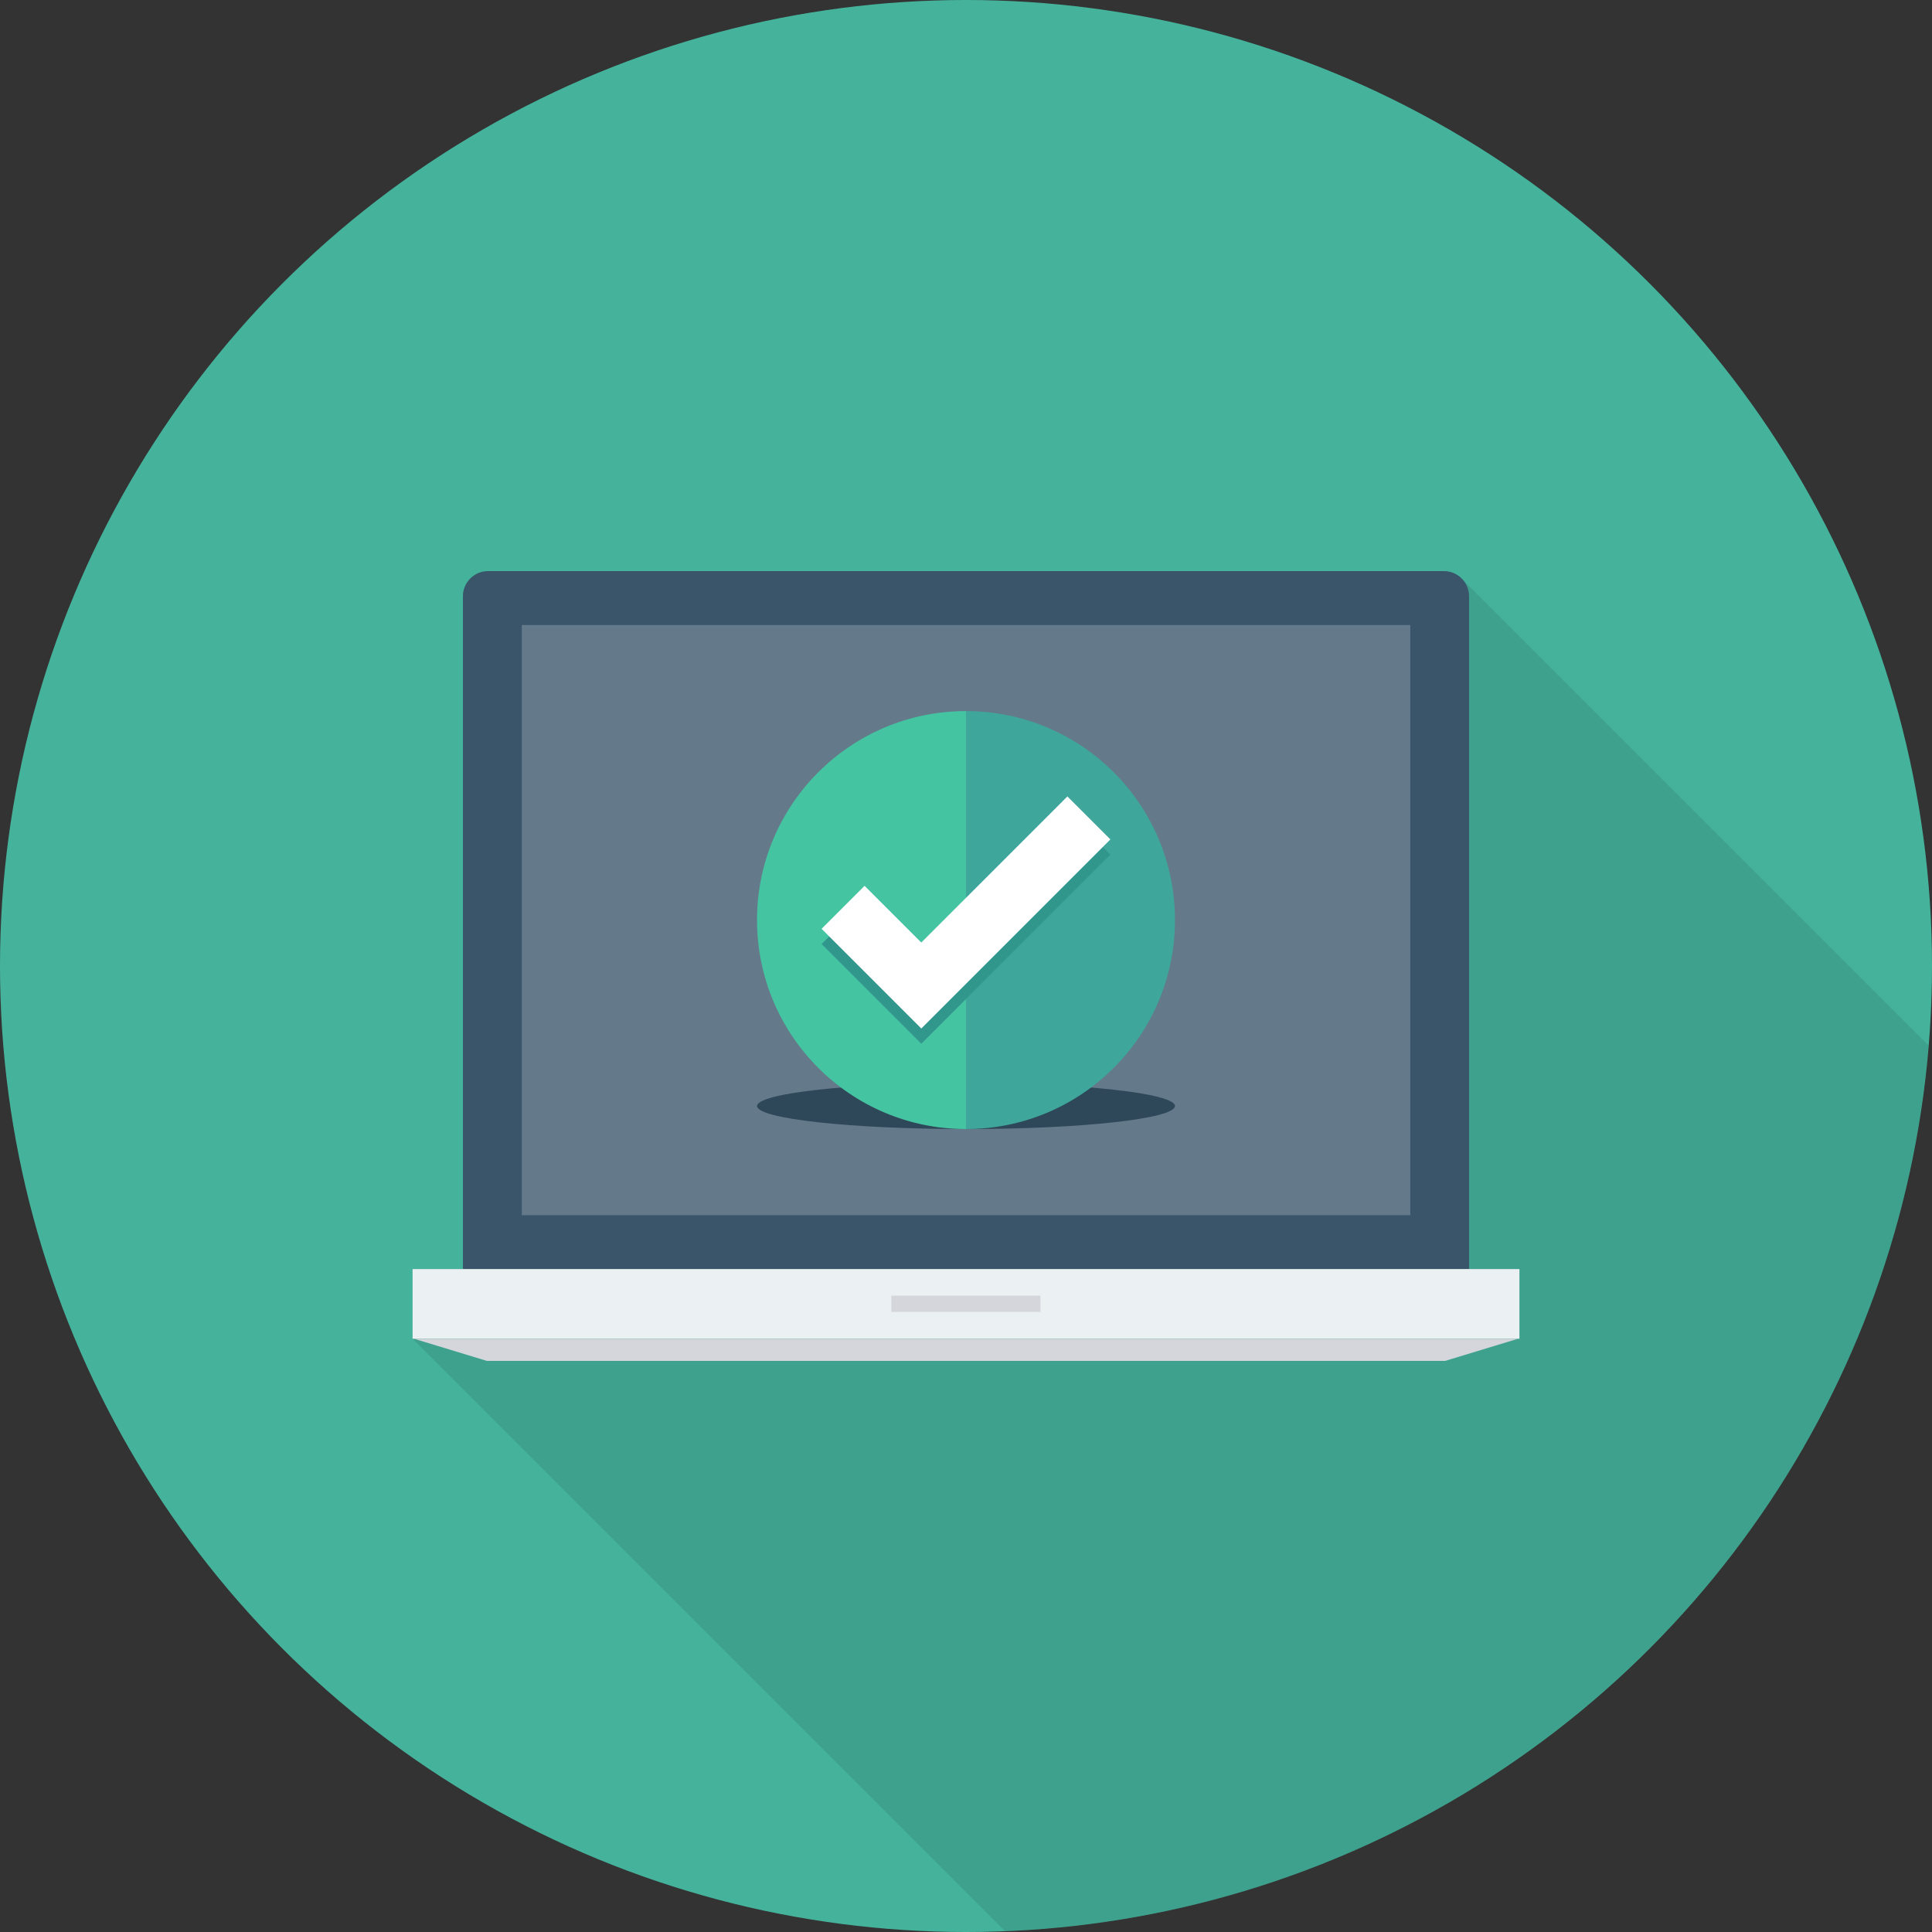 <?xml version="1.0" encoding="iso-8859-1"?>
<!-- Generator: Adobe Illustrator 19.0.0, SVG Export Plug-In . SVG Version: 6.00 Build 0)  -->
<svg xmlns="http://www.w3.org/2000/svg" xmlns:xlink="http://www.w3.org/1999/xlink" version="1.1" id="Capa_1" x="0px" y="0px" viewBox="0 0 384 384" style="enable-background:new 0 0 384 384;" xml:space="preserve">
<rect x="0" y="0" width="384" height="384" fill="#333333" stroke="none"/>
<circle style="fill:#45B39C;" cx="192" cy="192" r="192"/>
<path style="opacity:0.1;enable-background:new    ;" d="M383.302,207.772L290.72,115.19c-0.88-1.04-2.24-1.68-3.72-1.68H97  c-2.76,0-5,2.24-5,5v133.72H82v13.84l117.735,117.734C296.918,379.949,375.48,303.884,383.302,207.772z"/>
<path style="fill:#3A556A;" d="M286.988,113.515H97.01c-2.761,0-4.999,2.239-4.999,5v133.713h199.978V118.515  C291.989,115.754,289.75,113.515,286.988,113.515z"/>
<rect x="103.708" y="124.232" style="fill:#64798A;" width="176.6" height="117.296"/>
<rect x="82" y="252.24" style="fill:#EBF0F3;" width="220" height="13.848"/>
<g>
	<polygon style="fill:#D5D6DB;" points="301.691,266.093 82.309,266.093 96.754,270.485 287.246,270.485  "/>
	<rect x="177.16" y="257.52" style="fill:#D5D6DB;" width="29.64" height="3.24"/>
</g>
<ellipse style="fill:#2F4859;" cx="192" cy="219.828" rx="41.536" ry="4.58"/>
<path style="fill:#3EA69B;" d="M191.999,141.334v83.074c22.94,0,41.538-18.597,41.538-41.537S214.94,141.334,191.999,141.334z"/>
<path style="fill:#44C4A1;" d="M150.462,182.871c0,22.94,18.597,41.537,41.537,41.537v-83.074  C169.059,141.334,150.462,159.931,150.462,182.871z"/>
<polygon style="fill:#31978C;" points="183.116,207.446 163.3,187.628 171.844,179.085 183.116,190.356 212.155,161.318   220.698,169.861 "/>
<polygon style="fill:#FFFFFF;" points="183.116,204.425 163.3,184.607 171.844,176.064 183.116,187.335 212.155,158.297   220.698,166.84 "/>
<g>
</g>
<g>
</g>
<g>
</g>
<g>
</g>
<g>
</g>
<g>
</g>
<g>
</g>
<g>
</g>
<g>
</g>
<g>
</g>
<g>
</g>
<g>
</g>
<g>
</g>
<g>
</g>
<g>
</g>
</svg>
